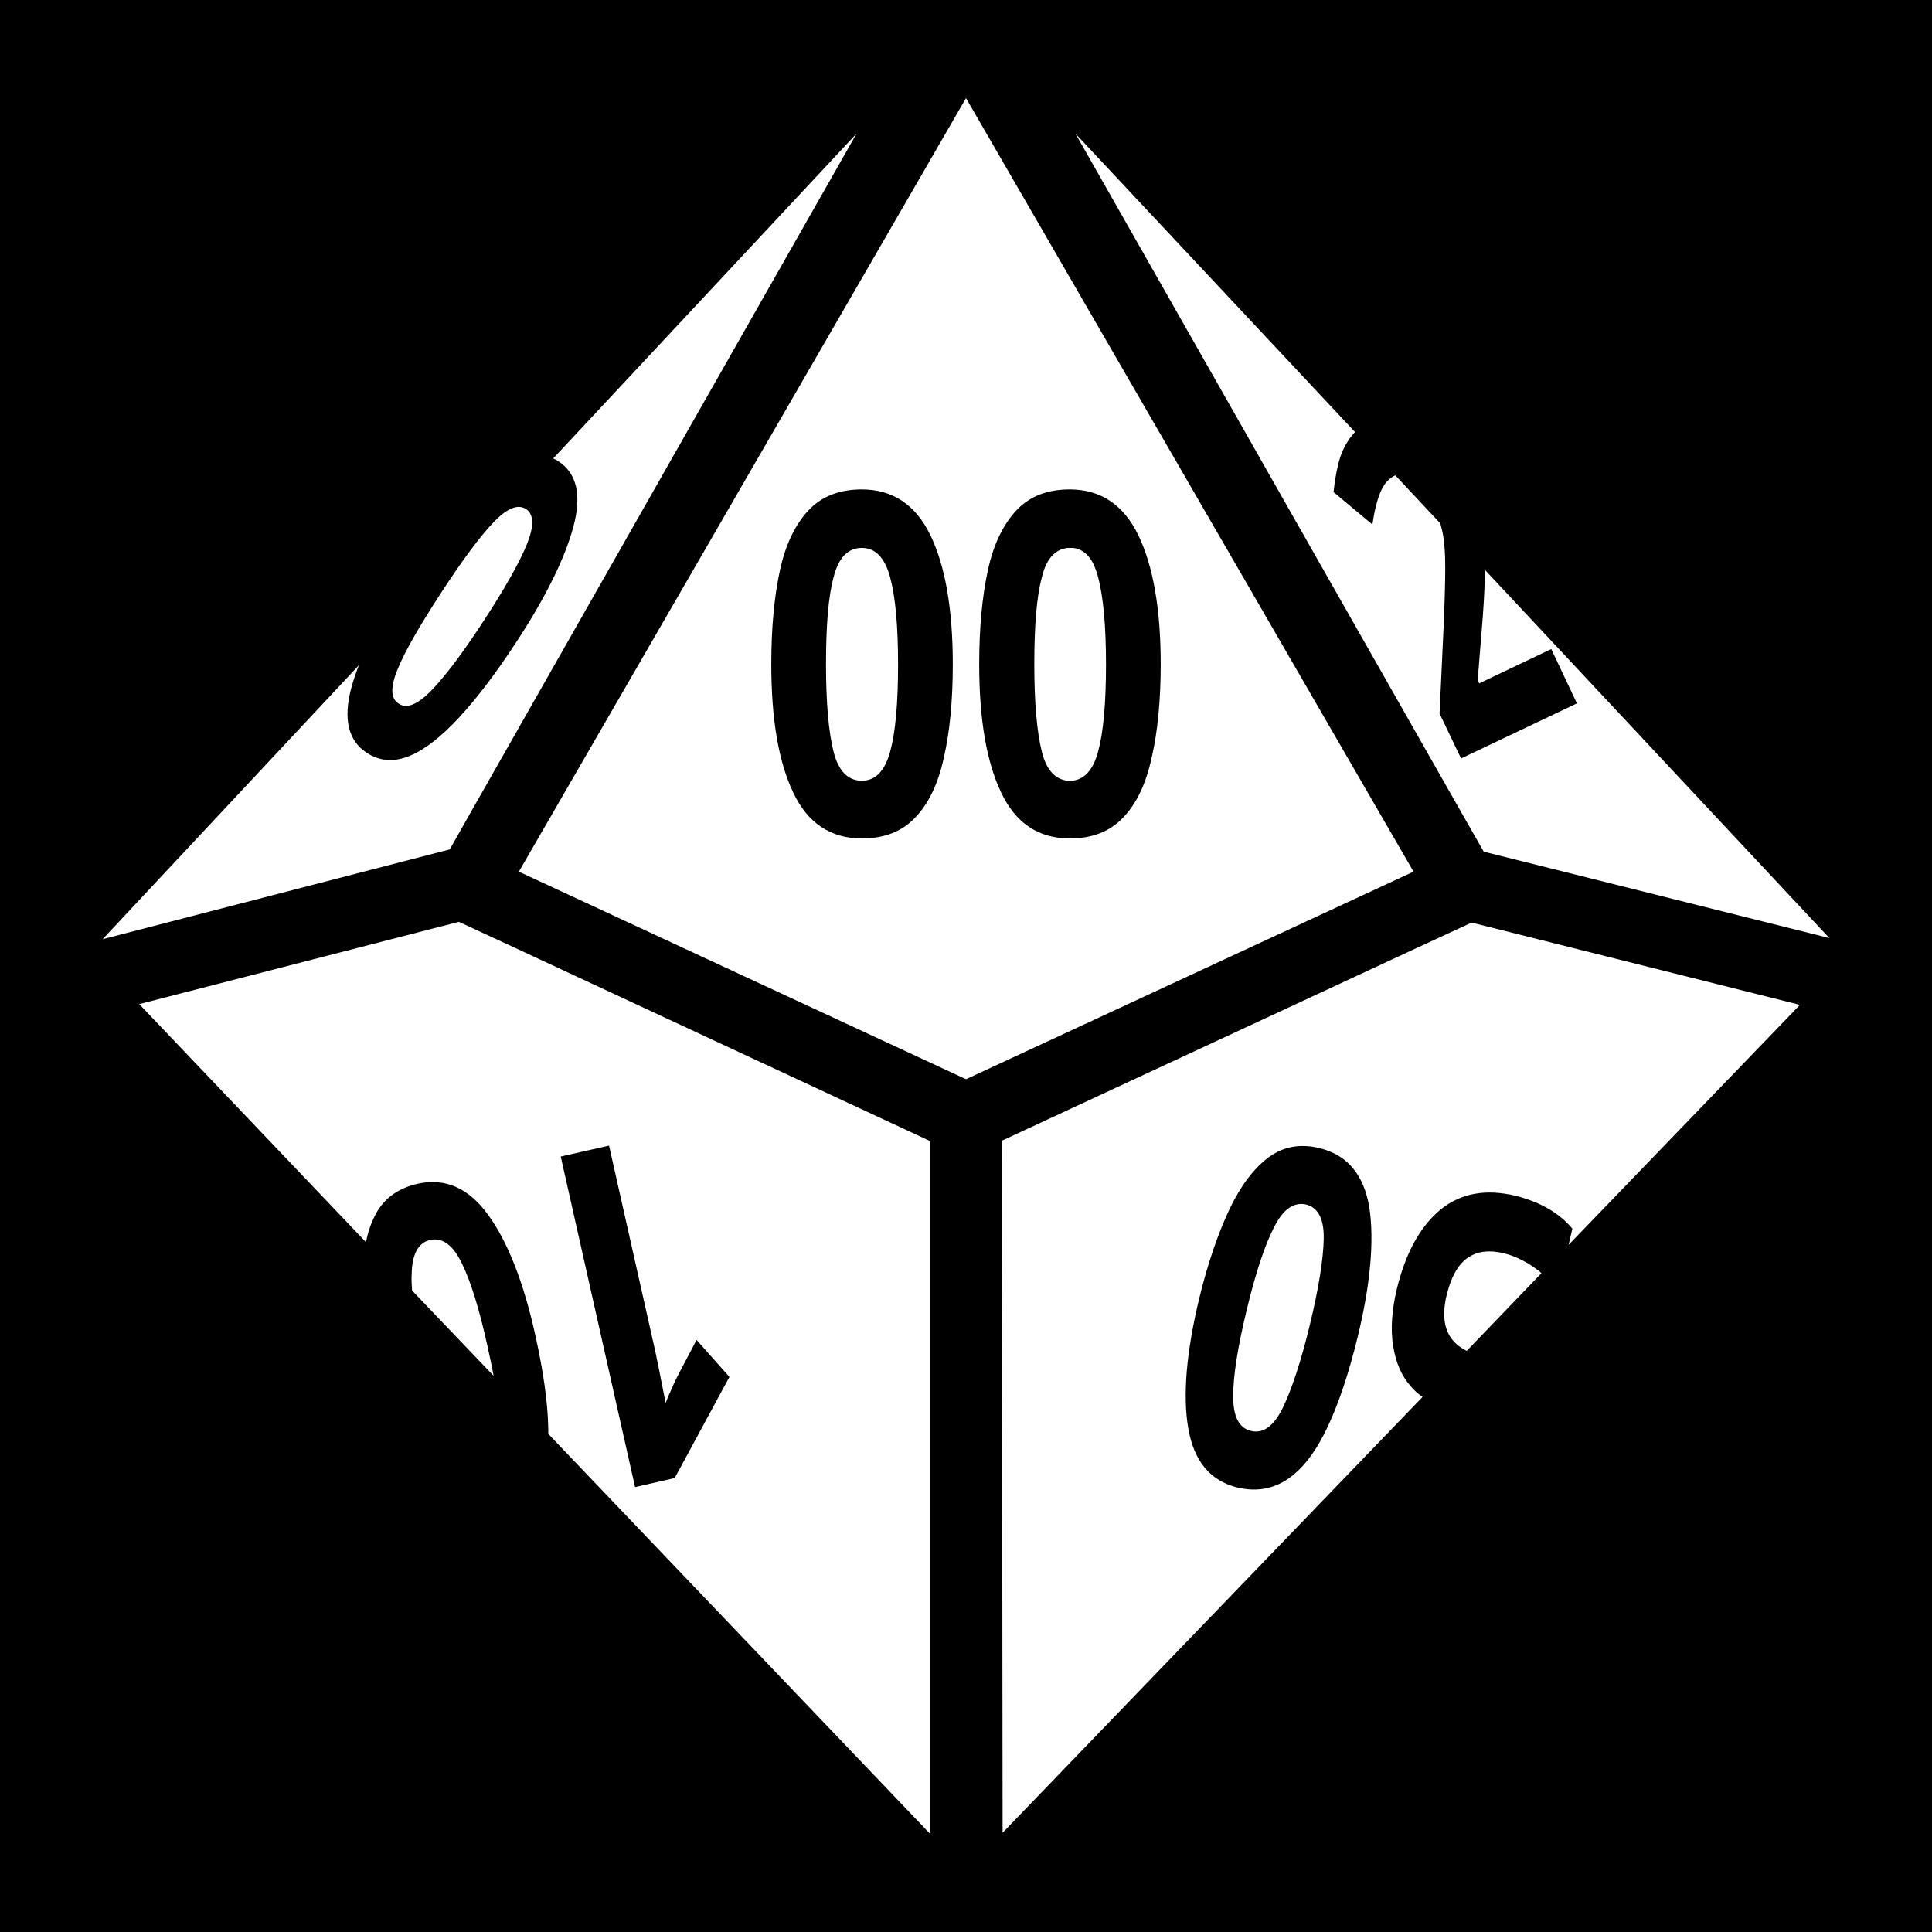 <?xml version="1.0" encoding="UTF-8" standalone="no"?>
<!-- Generator: Adobe Illustrator 28.1.0, SVG Export Plug-In . SVG Version: 6.00 Build 0)  -->

<svg
   version="1.1"
   id="svg1"
   x="0px"
   y="0px"
   viewBox="0 0 512 512"
   style="enable-background:new 0 0 512 512;"
   xml:space="preserve"
   sodipodi:docname="d00.svg"
   inkscape:version="1.4 (86a8ad7, 2024-10-11)"
   xmlns:inkscape="http://www.inkscape.org/namespaces/inkscape"
   xmlns:sodipodi="http://sodipodi.sourceforge.net/DTD/sodipodi-0.dtd"
   xmlns="http://www.w3.org/2000/svg"
   xmlns:svg="http://www.w3.org/2000/svg"><defs
   id="defs10" />
<style
   type="text/css"
   id="style1">
	.st0{fill:#FFFFFF;}
</style>
<sodipodi:namedview
   bordercolor="#000000"
   borderopacity="0.25"
   id="namedview1"
   inkscape:current-layer="svg1"
   inkscape:cx="290.37073"
   inkscape:cy="113.74395"
   inkscape:deskcolor="#d1d1d1"
   inkscape:pagecheckerboard="true"
   inkscape:pageopacity="0.0"
   inkscape:showpageshadow="2"
   inkscape:window-height="1001"
   inkscape:window-maximized="1"
   inkscape:window-width="1920"
   inkscape:window-x="-9"
   inkscape:window-y="-9"
   inkscape:zoom="0.5406881"
   pagecolor="#cdcdcd">
	</sodipodi:namedview>
<path
   d="M 0,0 H 512 V 512 H 0 Z"
   fill="#000000"
   fill-opacity="1"
   id="path1-5"
   inkscape:label="path1" /><g
   id="g19"
   inkscape:label="g1"
   style="enable-background:new 0 0 512 512">
	<path
   id="path3"
   class="st0"
   d="M 256 26 L 137.5 231 L 256 286 L 374.6 231 L 256 26 z M 227 35.4 L 146.6 121.5 C 147 121.7 147.5 121.899 147.9 122.199 C 152.8 125.299 154.2 131.1 152 139.4 C 149.8 147.7 144.801 157.999 136.801 170.199 C 131.501 178.299 126.501 184.9 121.801 190 C 117.101 195.1 112.7 198.601 108.6 200.301 C 104.5 202.001 100.699 201.8 97.199 199.5 C 92.299 196.3 90.9 190.601 93.1 182.301 C 93.6 180.401 94.3 178.401 95.1 176.301 L 27.199 248.9 L 119.199 225.1 L 124.9 215 L 227 35.4 z M 285 35.4 L 387.1 215 L 393.199 225.699 L 484.801 248.6 L 393.5 151 L 393.5 152.6 C 393.4 157.1 393.1 162.201 392.6 167.801 L 391.6 180.301 L 392 181.1 L 411.1 172 L 417.9 186.4 L 387.199 201 L 381.5 189.1 L 382.699 163.301 C 382.899 158.001 383 153.599 383 150.199 C 383 146.699 382.801 143.7 382.301 141.1 L 381.699 138.699 L 369.801 126 L 369.699 126 C 367.999 126.8 366.701 128.3 365.801 130.5 C 364.901 132.7 364.199 135.5 363.699 139 L 353.4 130.4 C 353.7 127.7 354.099 125.201 354.699 122.801 C 355.299 120.401 356.3 118.201 357.6 116.301 C 358.1 115.701 358.5 115.1 359.1 114.5 L 285 35.4 z M 228.4 129.699 C 236.6 129.699 242.7 133.8 246.6 141.9 C 250.5 150 252.5 161.4 252.5 176 C 252.5 185.7 251.7 194 250.1 200.9 C 248.6 207.8 246 213.099 242.5 216.699 C 239 220.399 234.3 222.199 228.4 222.199 C 220.1 222.199 213.999 218.1 210.199 210 C 206.299 201.8 204.4 190.5 204.4 176 C 204.4 166.3 205.199 158 206.699 151.1 C 208.199 144.2 210.801 138.899 214.301 135.199 C 217.801 131.499 222.5 129.699 228.4 129.699 z M 283.5 129.699 C 291.7 129.699 297.799 133.8 301.699 141.9 C 305.599 150 307.6 161.4 307.6 176 C 307.6 185.6 306.799 193.901 305.199 200.801 C 303.699 207.701 301.2 212.999 297.6 216.699 C 294.1 220.399 289.4 222.199 283.5 222.199 C 275.2 222.199 269.101 218.1 265.301 210 C 261.401 201.8 259.5 190.5 259.5 176 C 259.5 166.3 260.301 158 261.801 151.1 C 263.301 144.2 265.9 138.899 269.4 135.199 C 272.9 131.499 277.6 129.699 283.5 129.699 z M 137.619 134.338 C 135.707 134.263 133.399 135.65 130.699 138.5 C 127.099 142.3 122.5 148.5 116.9 157.1 C 111.3 165.7 107.4 172.401 105.4 177.301 C 103.4 182.101 103.499 185.2 105.699 186.5 C 107.799 187.9 110.701 186.7 114.301 183 C 117.901 179.3 122.599 173.1 128.199 164.5 C 133.799 155.9 137.6 149.201 139.6 144.301 C 141.6 139.401 141.5 136.3 139.4 134.9 C 138.85 134.55 138.257 134.363 137.619 134.338 z M 228.4 145.199 C 224.7 145.199 222.2 147.8 220.9 153 C 219.5 158.2 218.9 165.9 218.9 176.1 C 218.9 186.3 219.6 193.999 220.9 199.199 C 222.2 204.299 224.7 206.9 228.4 206.9 C 232 206.9 234.5 204.299 235.9 199.199 C 237.3 194.099 238 186.4 238 176.1 C 238 165.9 237.3 158.2 235.9 153 C 234.5 147.8 232 145.199 228.4 145.199 z M 282.9 145.199 C 282.7 145.199 282.501 145.301 282.301 145.301 C 279.301 145.901 277.2 148.4 276.1 153 C 274.7 158.2 274.1 165.9 274.1 176.1 C 274.1 186.3 274.8 193.999 276.1 199.199 C 277.2 203.699 279.301 206.201 282.301 206.801 C 282.501 206.901 282.6 206.9 282.9 206.9 L 283.6 206.9 L 284.199 206.9 C 284.399 206.9 284.601 206.801 284.801 206.801 C 287.701 206.201 289.8 203.699 291 199.199 C 292.4 194.099 293.1 186.4 293.1 176.1 C 293.1 165.9 292.4 158.2 291 152.9 C 289.9 148.7 288.1 146.2 285.4 145.4 C 285 145.3 284.599 145.199 284.199 145.199 L 283.6 145.199 L 282.9 145.199 z M 121.6 244.301 L 36.9 266.1 L 97 329.199 C 97.5 326.399 98.4 324 99.5 321.9 C 101.7 317.6 105.499 314.899 110.699 313.699 C 117.999 312.099 124.2 314.8 129.4 322 C 134.6 329.2 138.8 339.9 141.9 354 C 144 363.5 145.201 371.801 145.301 378.801 L 145.301 380 L 246.5 486 L 246.5 302.4 L 136.5 251.199 L 121.6 244.301 z M 390 244.5 L 375.5 251.199 L 265.5 302.301 L 265.699 485.699 L 377 370.199 C 375.8 369.399 374.701 368.401 373.801 367.301 C 371.401 364.601 369.899 361.099 369.199 356.699 C 368.499 352.399 368.799 347.3 370.199 341.5 C 372.499 332.1 376.299 325.1 381.699 320.6 C 387.099 316.2 393.699 315 401.699 316.9 C 404.799 317.7 407.701 318.801 410.301 320.301 C 412.901 321.801 414.999 323.6 416.699 325.6 L 415.699 329.9 L 477 266.301 L 390 244.5 z M 161.4 303.6 L 172.801 354.301 C 173.301 356.401 173.9 359.199 174.6 362.699 C 175.3 366.199 175.9 369.201 176.4 371.801 C 176.6 371.301 176.999 370.199 177.699 368.699 C 178.299 367.299 178.9 366.001 179.5 364.801 L 184.6 355.1 L 193.301 364.9 L 178.801 391.699 L 168.301 394.1 L 148.6 306.5 L 161.4 303.6 z M 346.072 303.719 C 347.282 303.781 348.526 303.976 349.801 304.301 C 357.101 306.101 361.4 311.3 362.9 320 C 364.2 328.9 363.201 340.301 359.801 354.301 C 357.501 363.701 354.9 371.6 351.9 378 C 348.9 384.4 345.5 389.001 341.5 391.801 C 337.5 394.601 333 395.399 327.9 394.199 C 320.7 392.399 316.4 387.2 314.9 378.5 C 313.4 369.8 314.401 358.3 317.801 344.1 C 320.101 334.7 322.801 326.9 325.801 320.5 C 328.801 314.2 332.299 309.599 336.199 306.699 C 339.124 304.524 342.444 303.531 346.072 303.719 z M 344.918 319.061 C 342.205 319.02 339.799 320.987 337.699 325.1 C 335.299 329.7 332.8 337.1 330.4 347.1 C 328 357 326.801 364.7 326.801 370 C 326.801 375.4 328.3 378.399 331.5 379.199 C 334.7 379.999 337.5 377.999 339.9 373.199 C 342.2 368.499 344.7 361.099 347.1 351.199 C 349.5 341.299 350.701 333.601 350.801 328.301 C 350.901 323.001 349.3 319.999 346.1 319.199 C 345.7 319.112 345.305 319.066 344.918 319.061 z M 115.182 328.465 C 114.794 328.468 114.4 328.512 114 328.6 C 110.9 329.3 109.2 332.3 109.1 337.6 C 109 338.9 109.099 340.4 109.199 342 L 130.801 364.6 C 130.401 362.2 129.799 359.601 129.199 356.801 C 126.999 346.801 124.701 339.4 122.301 334.6 C 120.288 330.487 117.893 328.443 115.182 328.465 z M 395.68 331.668 C 393.087 331.48 390.875 332.026 389 333.301 C 386.4 335.101 384.6 338.3 383.4 343.1 C 381.6 350.5 383.399 355.4 388.699 358 L 408.5 337.4 C 407.9 336.8 407.101 336.299 406.301 335.699 C 403.601 333.899 401 332.7 398.4 332.1 C 397.45 331.875 396.544 331.73 395.68 331.668 z " />
	
	
	
	
	
	
	
	
	
	
</g>
</svg>
